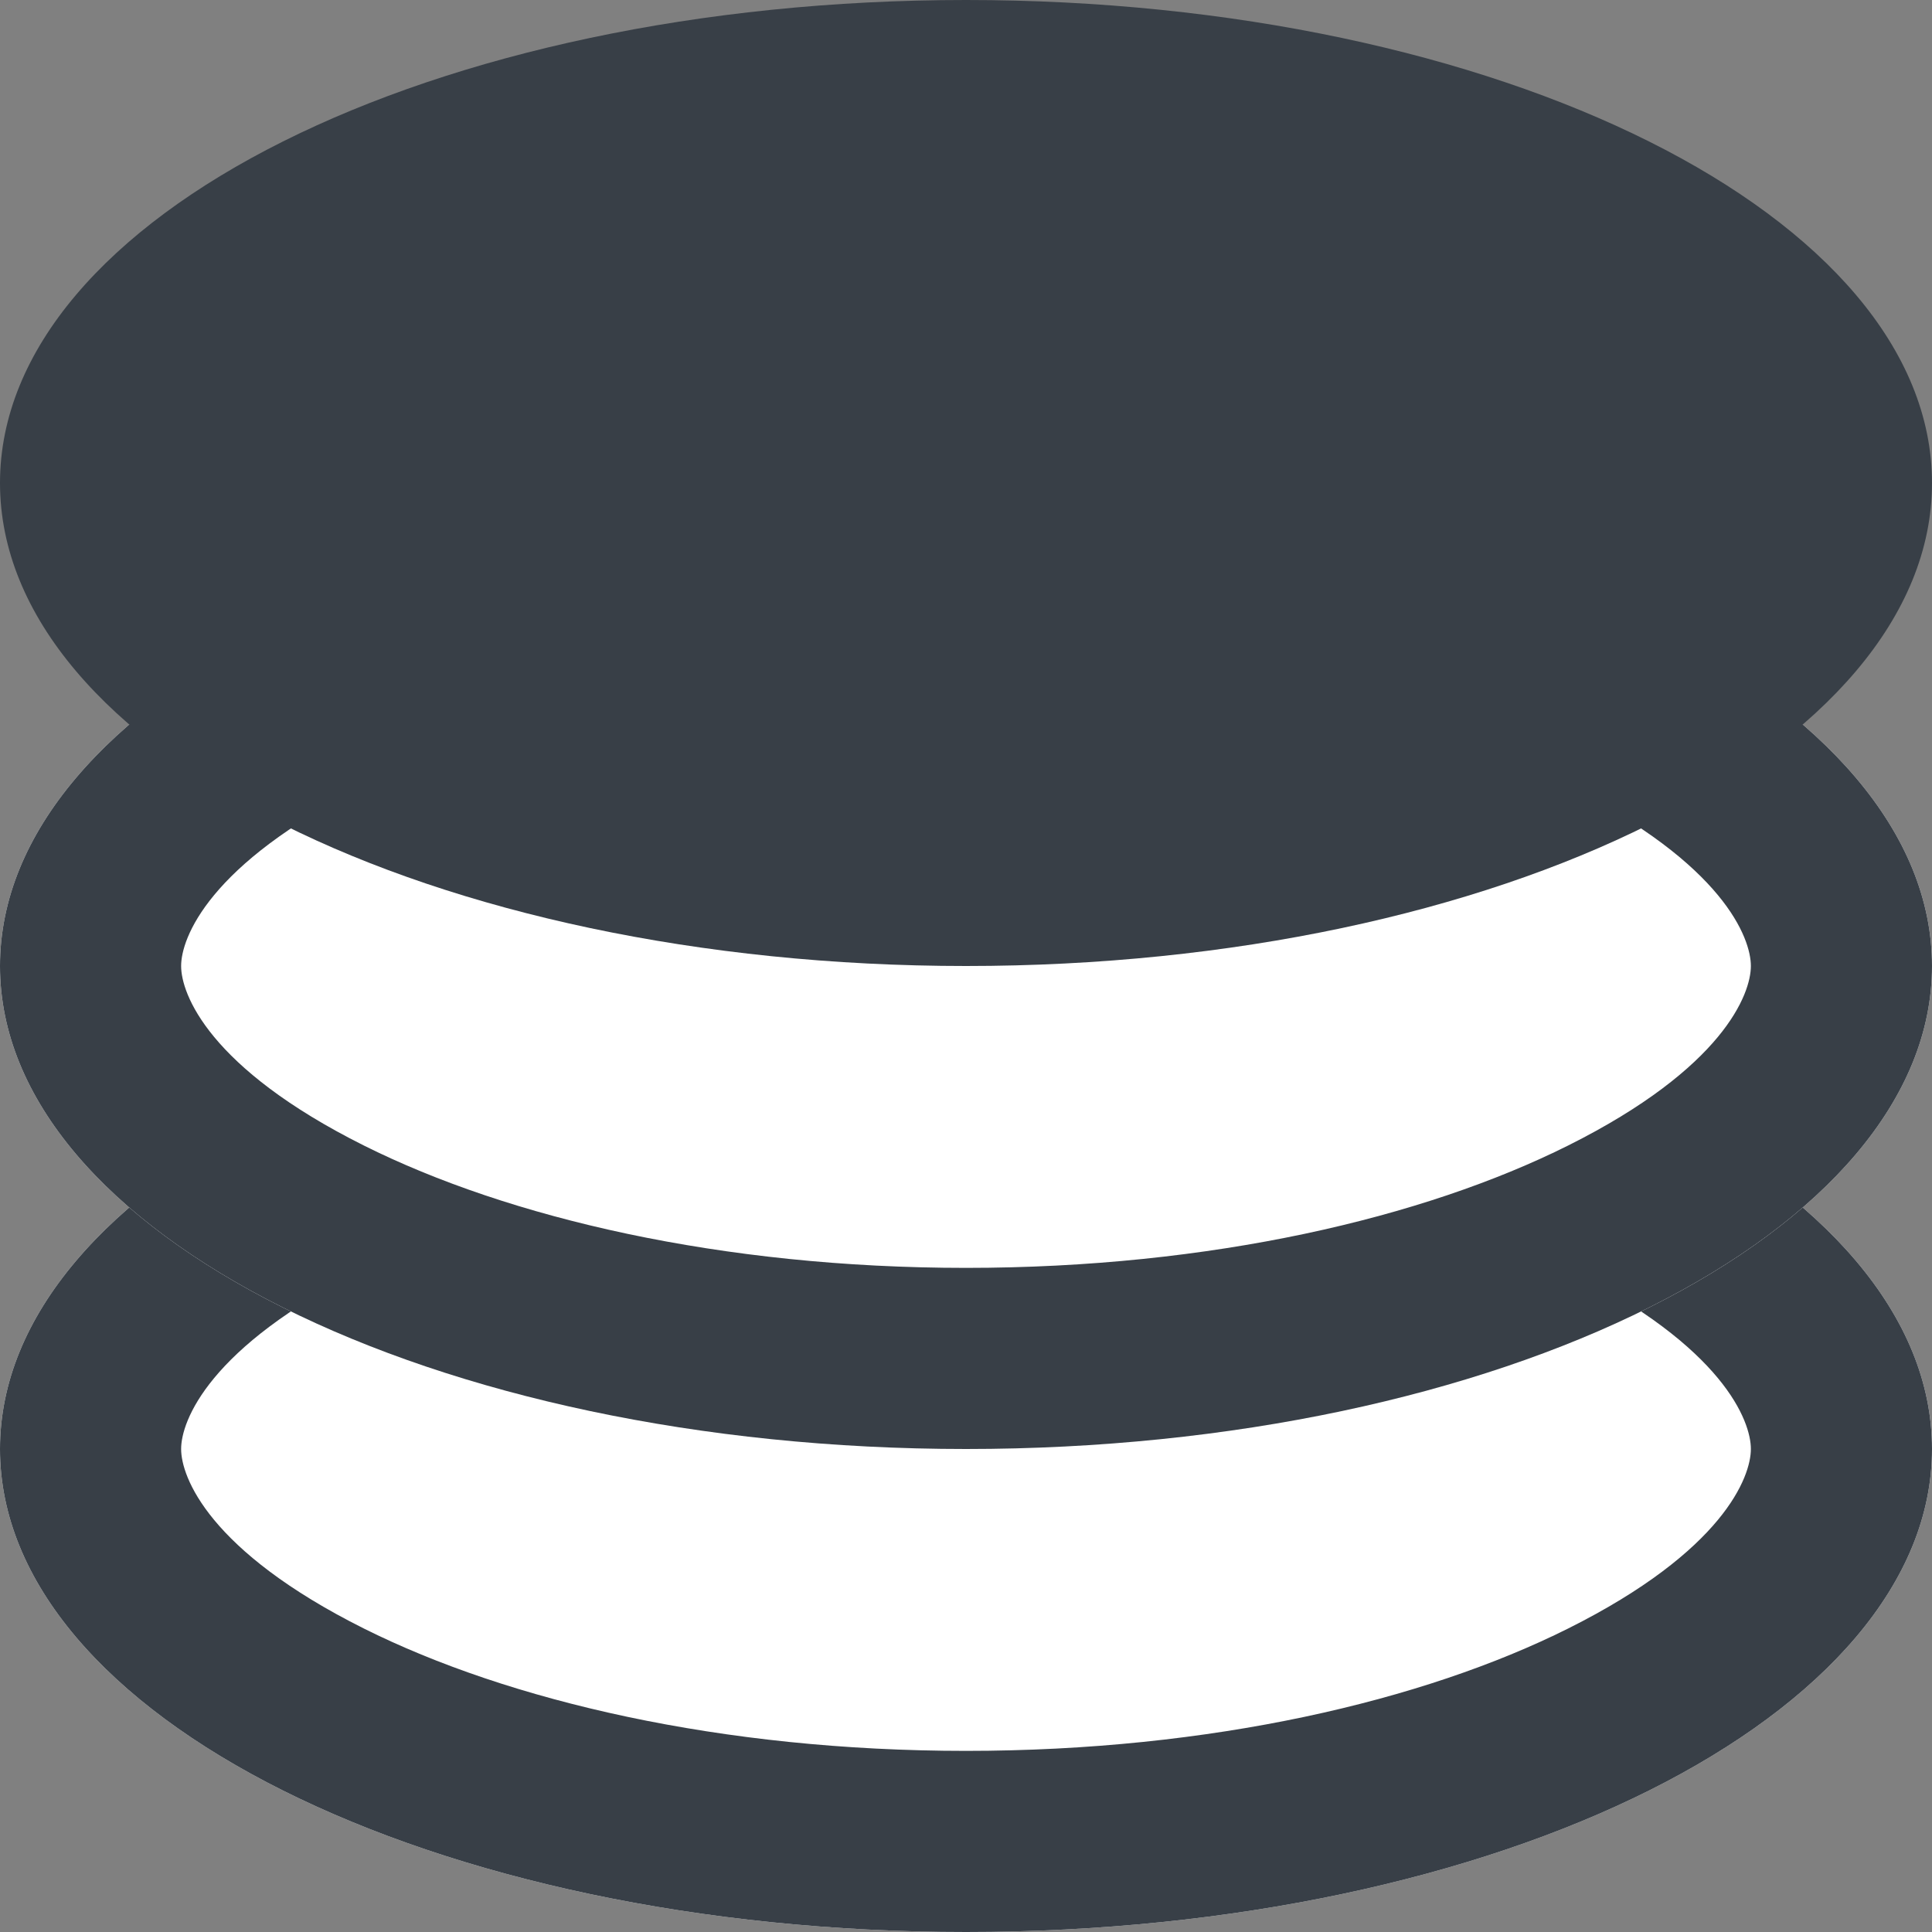 <svg width="16" height="16" viewBox="0 0 16 16" fill="none" xmlns="http://www.w3.org/2000/svg">
<rect x="0" y="0" width="16" height="16" fill="#808080" stroke="none"/>
<path d="M16 12C16 14.209 12.418 16 8 16C3.582 16 0 14.209 0 12C0 9.791 3.582 8 8 8C12.418 8 16 9.791 16 12Z" fill="white"/>
<path fill-rule="evenodd" clip-rule="evenodd" d="M12.986 13.487C14.274 12.843 14.5 12.23 14.5 12C14.5 11.77 14.274 11.157 12.986 10.513C11.787 9.914 10.027 9.5 8 9.5C5.973 9.5 4.213 9.914 3.014 10.513C1.726 11.157 1.5 11.77 1.5 12C1.5 12.23 1.726 12.843 3.014 13.487C4.213 14.086 5.973 14.5 8 14.5C10.027 14.5 11.787 14.086 12.986 13.487ZM8 16C12.418 16 16 14.209 16 12C16 9.791 12.418 8 8 8C3.582 8 0 9.791 0 12C0 14.209 3.582 16 8 16Z" fill="#383F47"/>
<path d="M16 8C16 10.209 12.418 12 8 12C3.582 12 0 10.209 0 8C0 5.791 3.582 4 8 4C12.418 4 16 5.791 16 8Z" fill="white"/>
<path fill-rule="evenodd" clip-rule="evenodd" d="M12.986 9.487C14.274 8.843 14.5 8.23 14.5 8C14.5 7.77 14.274 7.157 12.986 6.513C11.787 5.914 10.027 5.5 8 5.5C5.973 5.5 4.213 5.914 3.014 6.513C1.726 7.157 1.5 7.77 1.5 8C1.5 8.23 1.726 8.843 3.014 9.487C4.213 10.086 5.973 10.5 8 10.5C10.027 10.5 11.787 10.086 12.986 9.487ZM8 12C12.418 12 16 10.209 16 8C16 5.791 12.418 4 8 4C3.582 4 0 5.791 0 8C0 10.209 3.582 12 8 12Z" fill="#383F47"/>
<path d="M16 4C16 6.209 12.418 8 8 8C3.582 8 0 6.209 0 4C0 1.791 3.582 0 8 0C12.418 0 16 1.791 16 4Z" fill="#383F47"/>
</svg>
